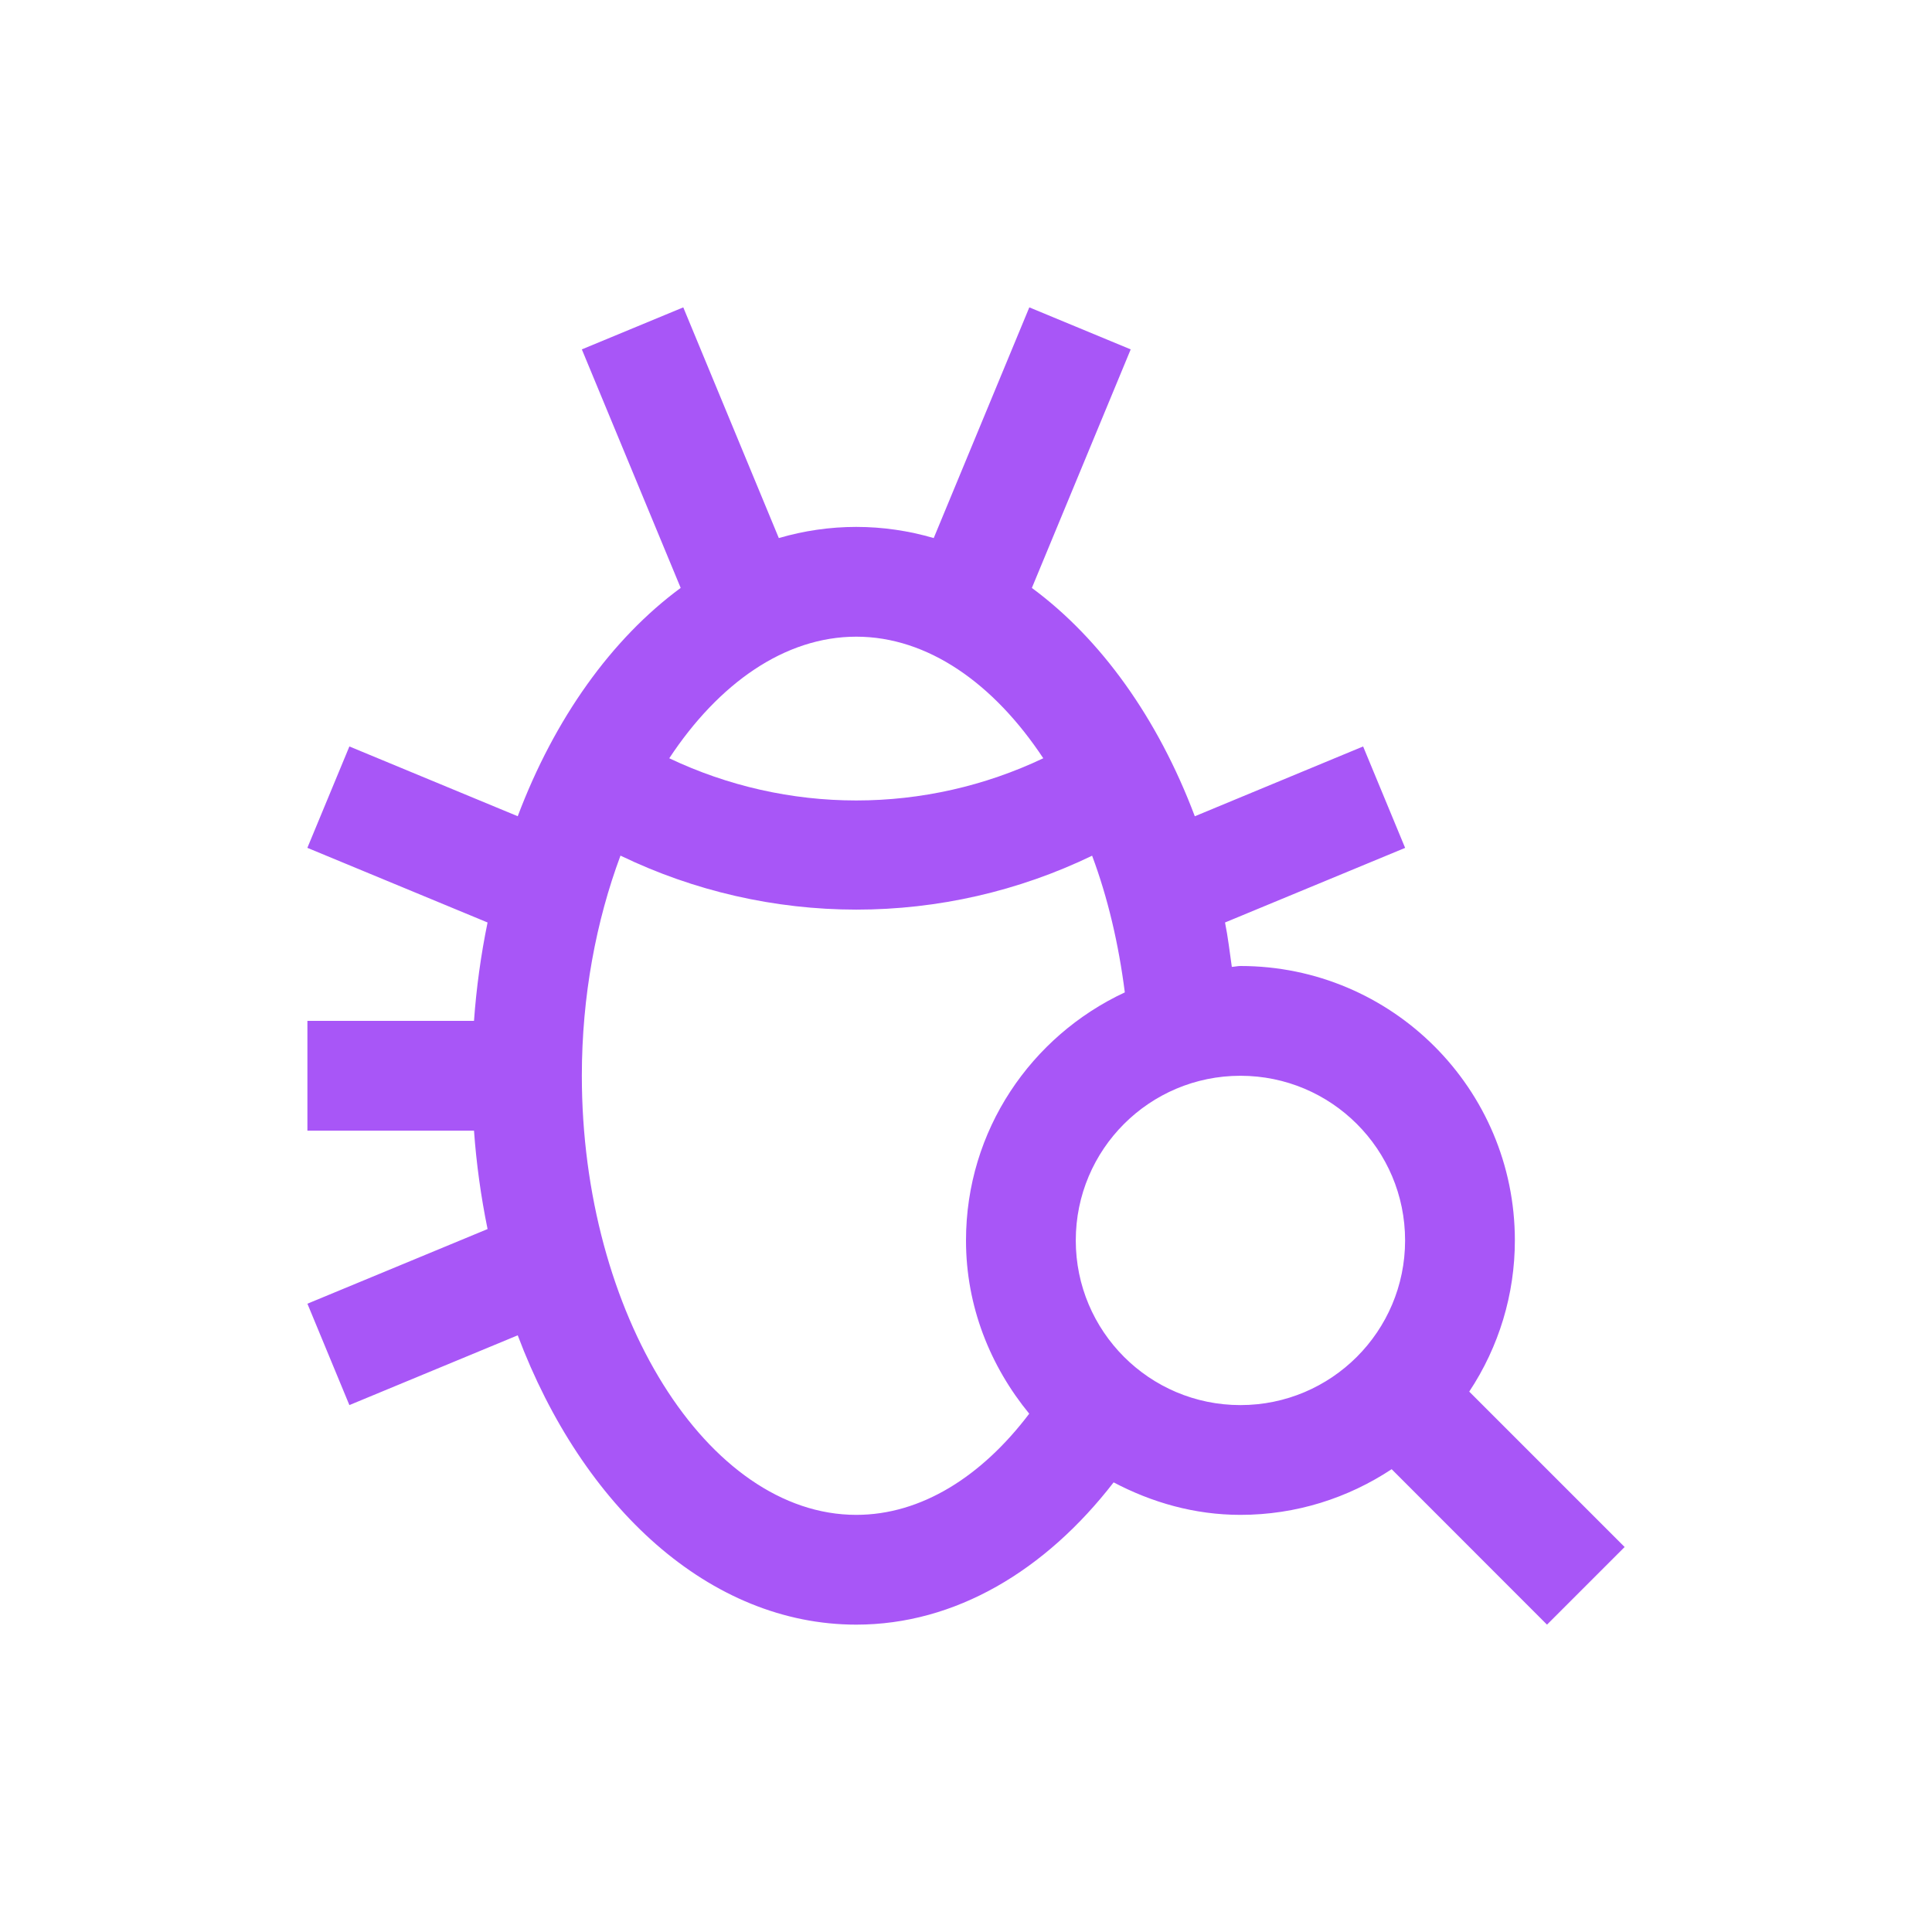 <svg width="44" height="44" viewBox="0 0 44 44" fill="none" xmlns="http://www.w3.org/2000/svg">
<path d="M33.461 31.693C34.138 30.672 34.5 29.475 34.5 28.25C34.5 24.798 31.702 22 28.25 22C28.183 22 28.12 22.017 28.054 22.02C28.005 21.68 27.966 21.336 27.899 21.009L32.001 19.31L31.044 17L27.211 18.59C26.372 16.363 25.073 14.549 23.5 13.39L25.751 7.957L23.442 7L21.265 12.254C20.696 12.088 20.105 12 19.501 12C18.897 12 18.306 12.088 17.737 12.254L15.561 7L13.251 7.957L15.502 13.389C13.928 14.549 12.63 16.363 11.791 18.589L7.957 17L7 19.309L11.104 21.009C10.952 21.748 10.849 22.497 10.795 23.25H7.001V25.75H10.795C10.849 26.503 10.953 27.252 11.104 27.991L7.001 29.691L7.957 32L11.791 30.411C13.267 34.331 16.165 37 19.501 37C21.759 37 23.81 35.767 25.362 33.76C26.23 34.217 27.203 34.5 28.25 34.5C29.523 34.5 30.705 34.114 31.694 33.46L35.232 37L37 35.232L33.461 31.693ZM19.501 14.5C21.131 14.5 22.634 15.567 23.76 17.269C22.43 17.901 20.975 18.23 19.501 18.23C18.028 18.23 16.573 17.901 15.242 17.269C16.367 15.565 17.872 14.5 19.501 14.5ZM23.44 32.196C22.356 33.628 20.979 34.5 19.501 34.5C16.114 34.5 13.251 29.92 13.251 24.5C13.251 22.686 13.577 20.973 14.131 19.486C15.806 20.295 17.642 20.715 19.502 20.716C21.361 20.716 23.197 20.297 24.872 19.488C25.228 20.44 25.476 21.493 25.617 22.601C23.486 23.594 22 25.742 22 28.25C22 29.754 22.554 31.116 23.44 32.196ZM28.25 32C26.179 32 24.5 30.32 24.5 28.25C24.5 26.177 26.179 24.5 28.25 24.5C30.321 24.5 32 26.177 32 28.25C32 30.32 30.321 32 28.25 32Z" fill="#A856F7"/>
</svg>
